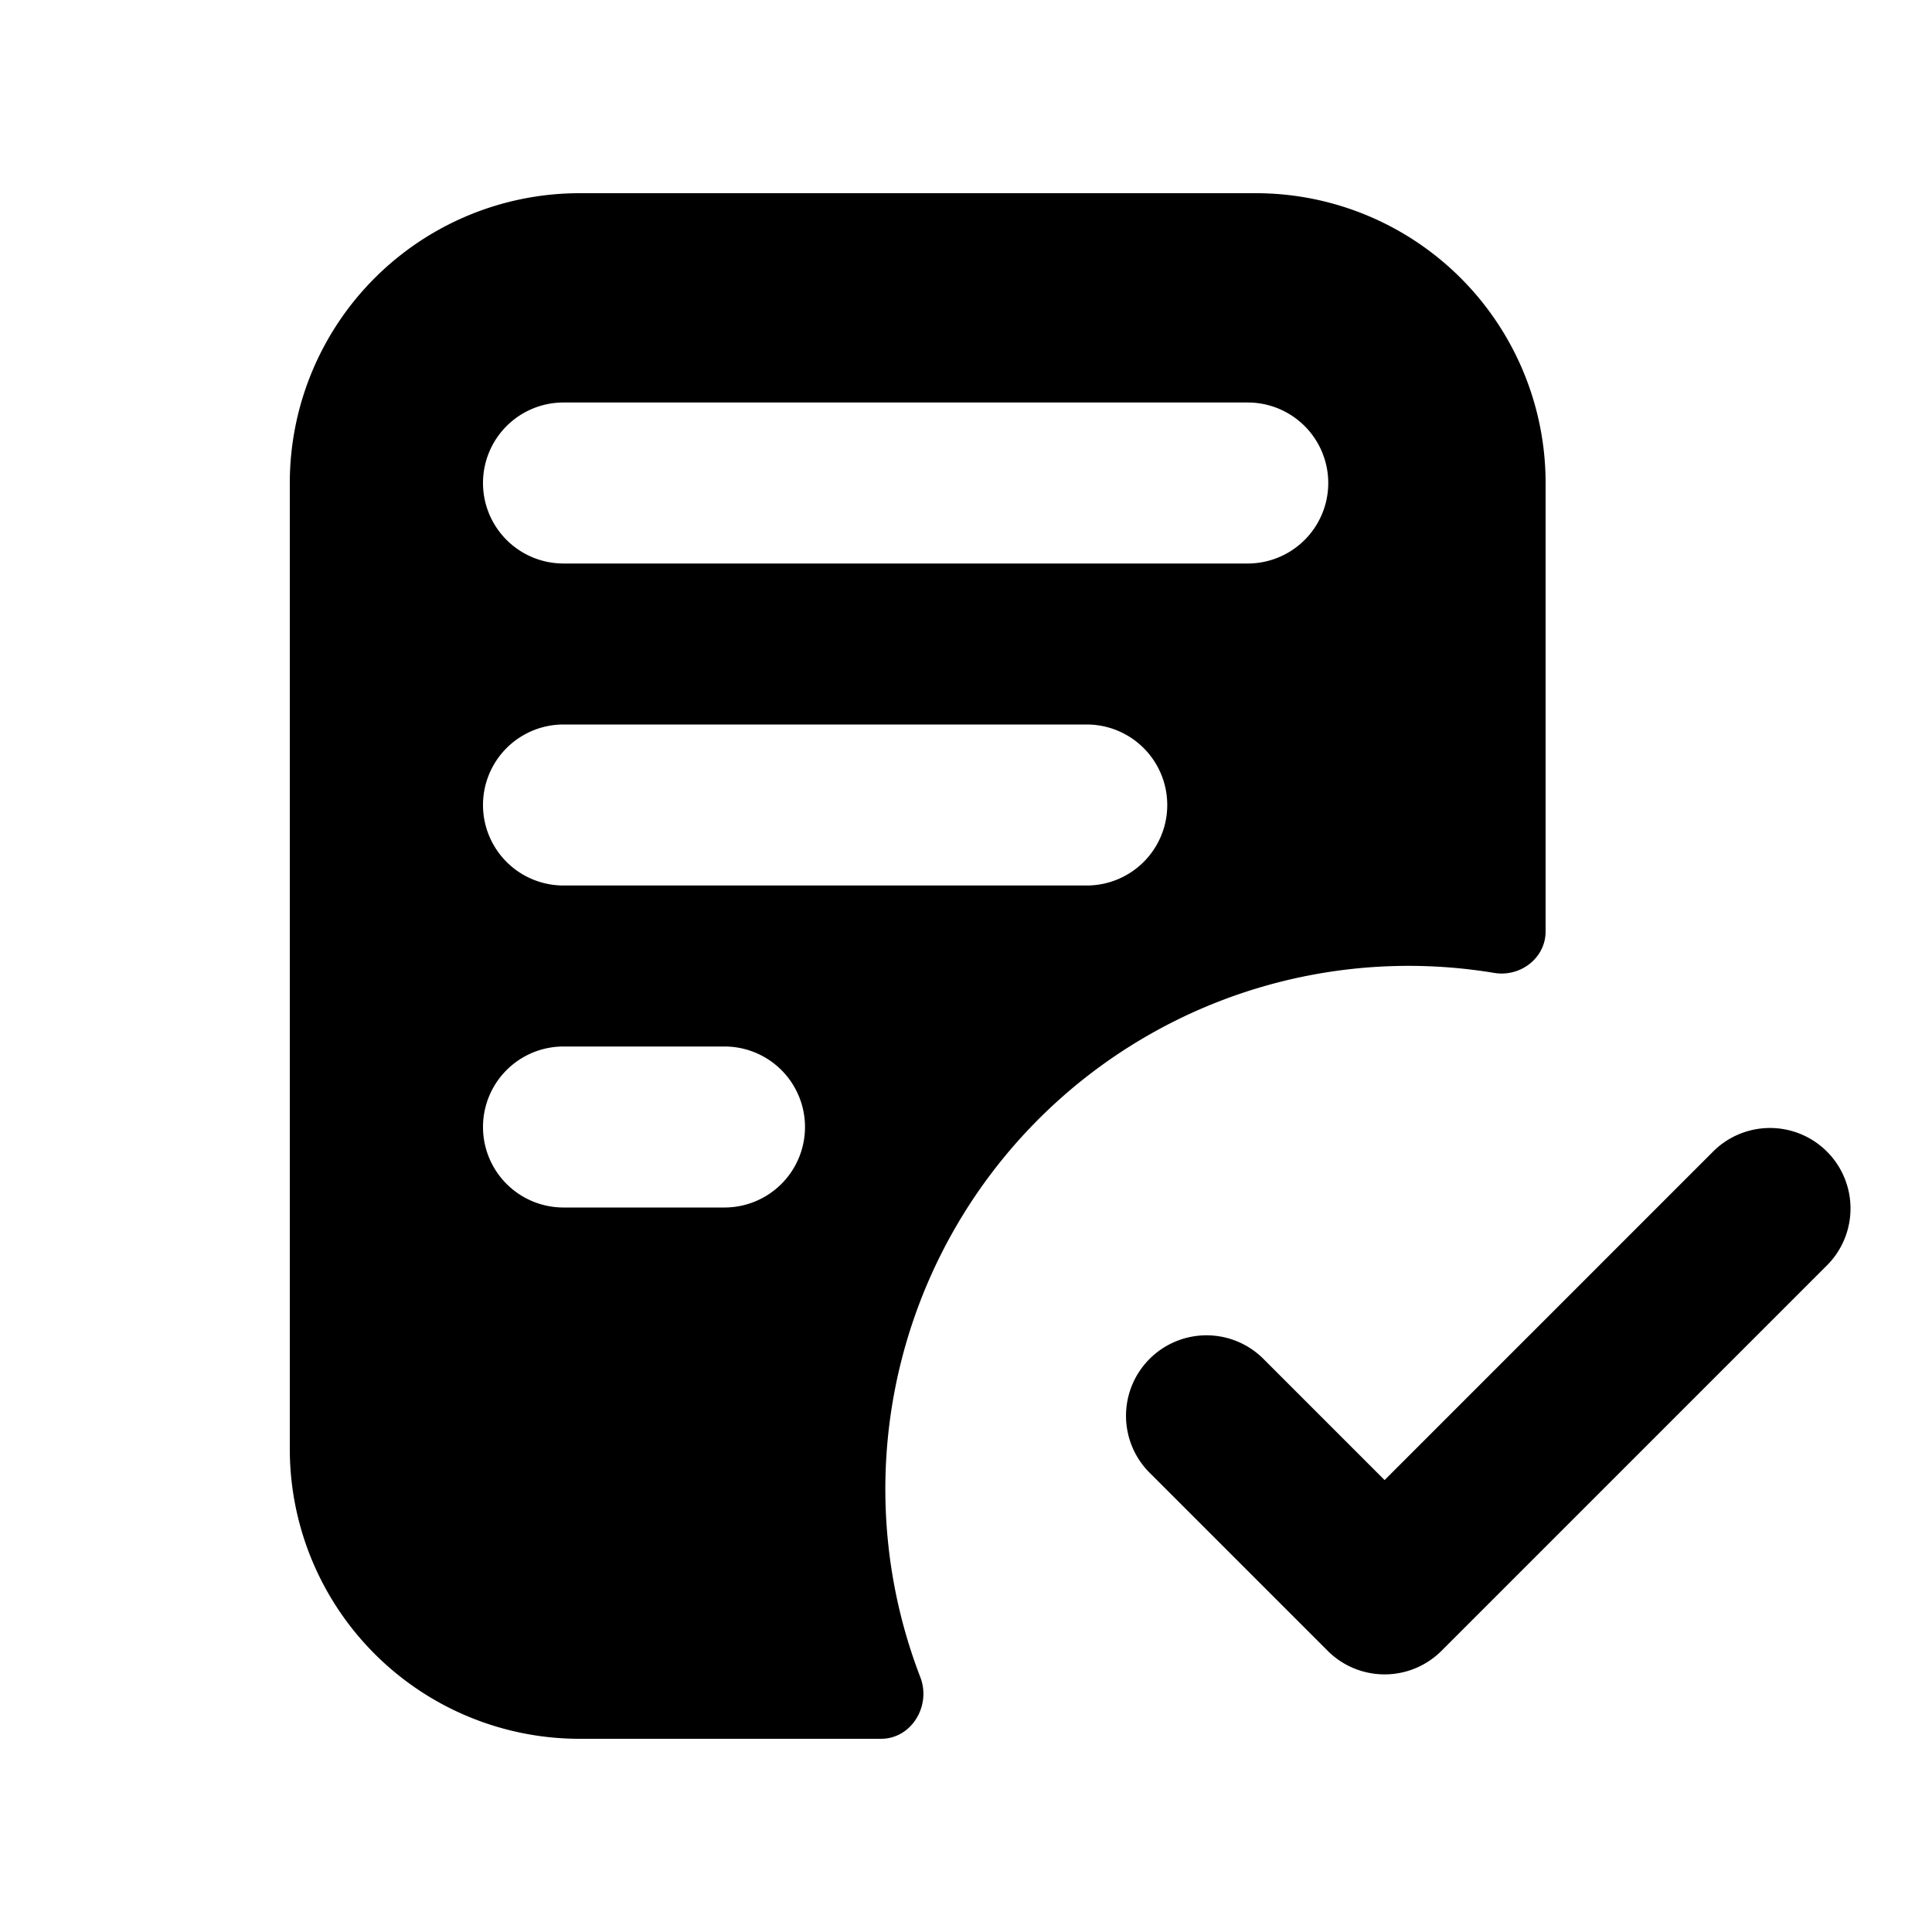 <svg xmlns="http://www.w3.org/2000/svg" fill="none" viewBox="0 0 24 24">
  <path fill="#000" fill-rule="evenodd" d="M7.2 2.4h8.4A3.6 3.6 0 0 1 19.2 6v5.571c0 .33-.313.569-.638.515a6.5 6.5 0 0 0-7.129 8.75c.136.355-.11.764-.489.764H7.2A3.6 3.6 0 0 1 3.6 18V6a3.6 3.6 0 0 1 3.6-3.6ZM6 6a1 1 0 0 1 1-1h8.5a1 1 0 1 1 0 2H7a1 1 0 0 1-1-1Zm1 3a1 1 0 1 0 0 2h6.5a1 1 0 1 0 0-2H7Zm-1 5a1 1 0 0 1 1-1h2a1 1 0 1 1 0 2H7a1 1 0 0 1-1-1Z" clip-rule="evenodd"/>
  <path fill="#000" d="M22.707 15.707a1 1 0 0 0-1.414-1.414L17.2 18.386l-1.493-1.493a1 1 0 1 0-1.414 1.414l2.2 2.2a1 1 0 0 0 1.414 0l4.8-4.8Z"/>
</svg>
